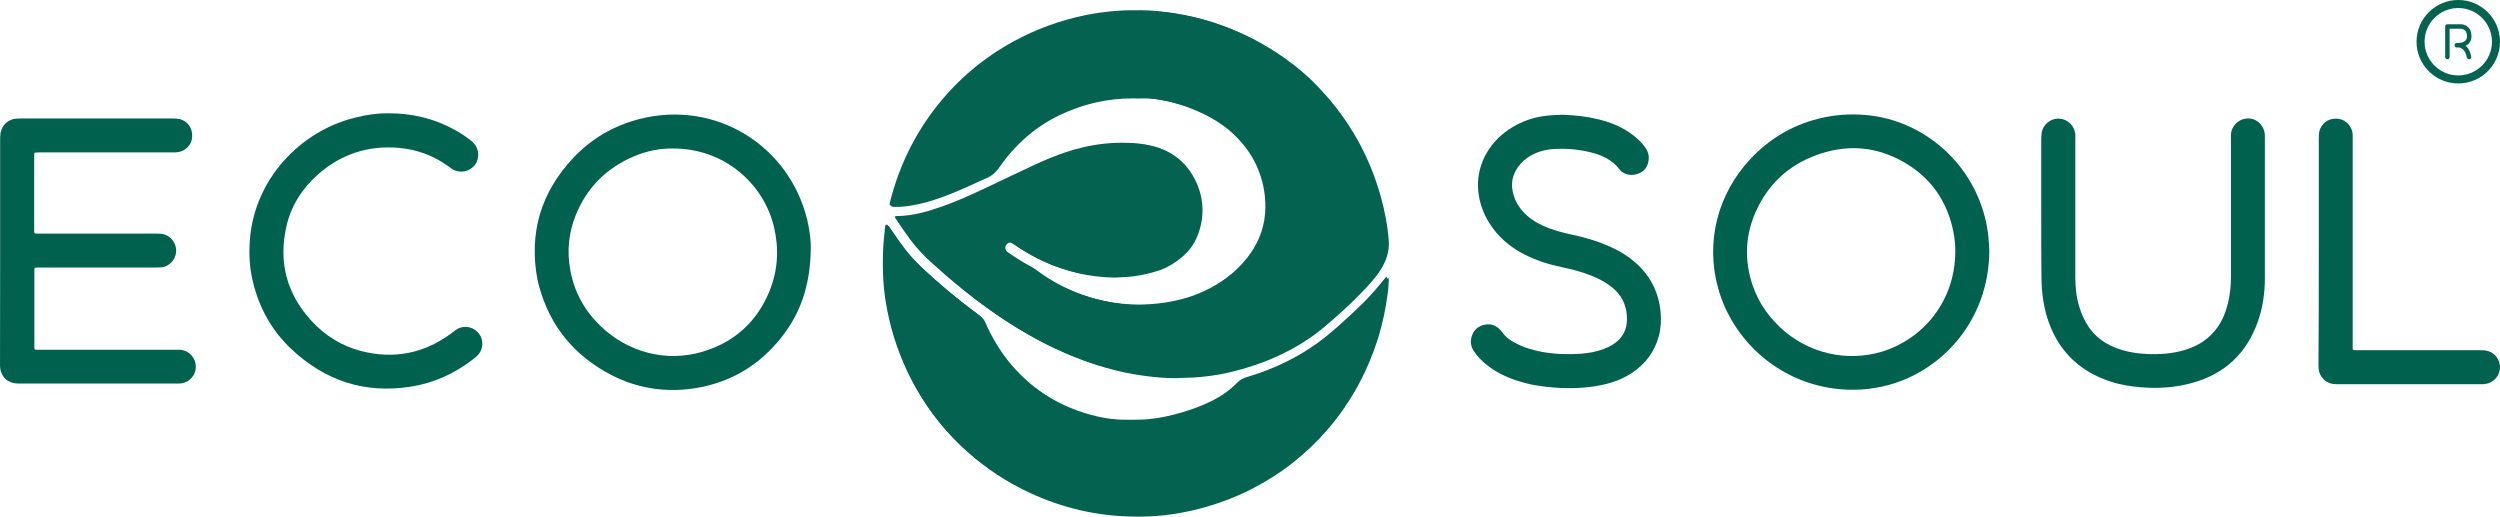 <?xml version="1.0" encoding="utf-8"?>
<!-- Generator: Adobe Illustrator 27.0.0, SVG Export Plug-In . SVG Version: 6.00 Build 0)  -->
<svg version="1.1" id="Layer_1" xmlns="http://www.w3.org/2000/svg" xmlns:xlink="http://www.w3.org/1999/xlink" x="0px" y="0px"
	 viewBox="0 0 845.86 174.82" style="enable-background:new 0 0 845.86 174.82;" xml:space="preserve">
<style type="text/css">
	.st0{fill:#036350;}
	.st1{fill:#00624E;}
</style>
<g>
	<g>
		<g>
			<path class="st0" d="M383.32,33.3c-8.69-0.05-16.94,1.9-24.8,5.66c-5.03,2.39-9.57,5.61-13.57,9.52c-2,2-3.9,4.1-5.56,6.39
				c-1.66,2.25-2.68,4.1-5.32,5.27c-4.1,1.81-8.15,3.76-12.3,5.42c-3.81,1.51-7.71,2.88-11.76,3.66c-2.59,0.54-5.13,0.88-7.76,0.78
				c-0.63-0.05-0.78-0.2-0.68-0.83c0.05-0.29,0.1-0.54,0.2-0.83c3.03-11.81,8.25-22.6,15.82-32.17c7.13-9.08,15.82-16.3,25.97-21.87
				c7.66-4.2,15.77-7.13,24.31-8.88c3.66-0.73,7.32-1.22,11.03-1.51c2.59-0.2,5.22-0.2,7.81-0.2c3.9,0,7.76,0.44,11.62,1.03
				c4.1,0.68,8.15,1.61,12.15,2.88c4.54,1.46,8.98,3.27,13.23,5.42c3.95,2.05,7.76,4.34,11.37,6.93c4.3,3.08,8.3,6.54,11.86,10.45
				c9.57,10.25,16.25,22.11,20.11,35.63c1.42,5.03,2.44,10.2,2.83,15.42c0.54,7.18-4.59,12.79-9.27,17.57
				c-4.1,4.25-8.49,8.2-12.98,11.96c-4.2,3.47-8.83,6.35-13.76,8.74c-5.91,2.88-12.11,4.93-18.55,6.39
				c-3.86,0.88-7.76,1.37-11.67,1.61c-1.95,0.1-3.9,0.15-5.81,0.2c-3.47,0.05-6.88-0.29-10.3-0.73c-4.54-0.59-8.98-1.51-13.37-2.78
				c-6.69-1.9-13.13-4.49-19.38-7.57c-8.83-4.39-17.04-9.76-24.85-15.77c-4.25-3.27-8.3-6.69-12.3-10.25
				c-2.59-2.29-5.13-4.59-7.32-7.27c-2.49-2.98-4.64-6.25-6.78-9.47c-0.34-0.49-0.2-0.73,0.34-0.73c5.66,0,10.93-1.61,16.21-3.47
				c4.88-1.76,9.57-3.9,14.2-6.1c5.61-2.64,11.23-5.37,16.84-8.01c4.93-2.29,10.01-4.25,15.33-5.56c5.08-1.27,10.25-1.85,15.52-1.71
				c2.78,0.1,5.52,0.34,8.25,1.03c6.69,1.66,11.47,5.66,14.4,11.86c1.9,4,2.59,8.25,2.05,12.64c-0.49,3.56-1.71,7.03-3.86,9.91
				c-2.54,3.32-6.98,6.39-10.98,7.66c-3.56,1.12-7.18,1.9-10.93,2.1c-1.27,0.05-2.54,0.2-3.81,0.2c-4.05-0.05-8.1-0.54-12.06-1.42
				c-7.86-1.81-15.03-5.08-21.57-9.71c-0.24-0.15-0.44-0.34-0.68-0.49c-0.88-0.49-1.76-0.24-2.34,0.54
				c-0.49,0.68-0.39,1.61,0.24,2.25c0.2,0.2,0.44,0.34,0.68,0.49c2.29,1.66,4.69,3.12,7.22,4.49c0.63,0.34,1.27,0.68,1.85,1.12
				c7.86,5.96,16.69,9.66,26.36,11.28c4.3,0.73,8.64,0.93,12.94,0.63c7.08-0.49,13.96-2.05,20.31-5.37
				c5.52-2.88,10.2-6.74,13.76-11.81c3.27-4.69,5.03-9.81,5.08-15.57c0.05-5.08-0.98-9.91-3.12-14.5c-1.51-3.22-3.61-6.1-6-8.74
				c-4.34-4.69-9.81-7.81-15.67-10.15c-4.78-1.9-9.71-3.12-14.84-3.66C387.22,33.25,385.27,33.4,383.32,33.3z"/>
			<path class="st0" d="M300,76.84c0.1-0.39,0.59-0.54,0.83-0.24c0.2,0.24,0.34,0.54,0.54,0.83c1.56,2.29,3.12,4.59,4.78,6.78
				c2.15,2.83,4.64,5.32,7.22,7.71c4.1,3.81,8.35,7.42,12.74,10.84c1.9,1.46,3.81,2.93,5.71,4.34c0.68,0.54,1.17,1.12,1.51,1.9
				c2.1,4.83,4.73,9.32,8.01,13.42c7.91,9.81,18.11,16.06,30.36,18.94c3.17,0.73,6.44,1.17,9.71,1.12c2.05,0,4.1,0.05,6.15-0.1
				c4.54-0.29,9.03-1.22,13.37-2.54c3.37-1.03,6.64-2.25,9.76-3.81c3.12-1.61,6-3.61,8.44-6.1c0.93-0.98,2-1.51,3.22-1.85
				c7.71-2.29,14.99-5.52,21.72-10.01c3.17-2.15,6.2-4.54,9.03-7.08c3.17-2.78,6.25-5.66,9.23-8.64c2.59-2.59,4.88-5.37,7.18-8.2
				l0.05-0.05c0.34-0.2,0.34,0.49,0.34,0.63c-0.1,1.56-0.15,3.12-0.39,4.64c-0.68,5.13-1.71,10.15-3.27,15.13
				c-1.66,5.27-3.76,10.3-6.35,15.18c-3.08,5.76-6.74,11.08-11.03,16.01c-3.47,4-7.32,7.61-11.47,10.89
				c-4.39,3.47-9.08,6.39-14.01,8.93c-5.56,2.83-11.37,4.98-17.43,6.59c-4.15,1.07-8.35,1.85-12.59,2.29
				c-3.27,0.34-6.54,0.44-9.81,0.39c-12.2-0.15-23.87-2.83-34.95-7.96c-7.76-3.56-14.84-8.25-21.23-13.91
				c-8.49-7.57-15.13-16.5-20.01-26.75c-3.56-7.47-5.96-15.28-7.32-23.43c-1.07-6.49-1.17-13.03-0.83-19.57
				c0.1-2,0.44-3.95,0.63-5.96C300,77.04,300,76.94,300,76.84z"/>
			<path class="st1" d="M274.32,83.58c-0.05,13.42-3.81,23.62-11.42,32.36c-6.88,7.96-15.52,13.03-25.87,15.08
				c-11.52,2.25-22.5,0.44-32.61-5.47c-11.96-6.98-19.43-17.33-22.55-30.8c-2.98-15.82,1.07-29.58,12.06-41.29
				c6.15-6.54,13.67-10.93,22.4-13.18c25.87-6.64,50.76,9.03,56.82,34.22C273.98,78.06,274.37,81.72,274.32,83.58z M227.61,50.24
				c-4.15-0.05-8.79,0.78-13.18,2.68c-9.27,3.95-15.91,10.59-19.67,19.96c-2.39,6-2.98,12.15-1.81,18.5
				c1.32,7.37,4.78,13.67,10.2,18.89c9.23,8.93,22.11,12.35,34.36,8.79c10.84-3.17,18.55-10.1,22.84-20.55
				c2.83-6.98,3.27-14.2,1.56-21.57C258.51,62.35,245.28,50.19,227.61,50.24z"/>
			<path class="st1" d="M673.07,84.75c-0.05,22.89-15.18,40.32-34.02,45.49c-6.1,1.66-12.25,2.05-18.5,1.22
				c-19.28-2.54-34.36-16.55-39.2-33.83c-4.39-15.67-0.24-31.97,10.93-43.88c6.35-6.74,13.96-11.32,22.89-13.57
				c5.27-1.32,10.59-1.76,16.06-1.27c16.74,1.42,32.12,12.54,38.61,29.19c1.76,4.54,2.83,9.23,3.08,14.11
				C673.02,83.24,673.07,84.21,673.07,84.75z M661.55,85.04c0.05-2.15-0.2-4.39-0.63-6.64c-2.1-10.4-7.71-18.4-16.89-23.62
				c-9.57-5.47-19.67-6-29.87-2.15c-9.37,3.51-16.16,10.01-20.21,19.23c-3.08,7.03-3.66,14.25-1.85,21.67
				c1.66,6.78,5.13,12.45,10.2,17.23c9.27,8.74,22.45,11.86,34.51,8.2C651.25,114.48,661.59,101.3,661.55,85.04z"/>
			<path class="st1" d="M0.05,84.9c0-12.59,0-25.24,0-37.83c0-0.73,0-1.42,0.15-2.15c0.54-2.68,2.54-4.54,5.27-4.78
				c0.44-0.05,0.88-0.05,1.32-0.05c17.23,0,34.46,0,51.69,0c0.83,0,1.66,0.05,2.49,0.24c2.64,0.78,4.2,3.08,4.05,5.96
				c-0.1,2.49-1.95,4.59-4.49,5.13c-0.73,0.15-1.42,0.15-2.15,0.15c-14.89,0-29.82,0-44.71,0c-0.54,0-1.12,0-1.66,0.05
				c-0.24,0-0.39,0.2-0.39,0.44c-0.05,0.34-0.05,0.68-0.05,0.98c0,8.15,0,16.35,0,24.5c0,1.61-0.1,1.51,1.56,1.51
				c13.33,0,26.7,0,40.03,0c0.88,0,1.76,0,2.64,0.34c2.25,0.83,3.81,3.03,3.81,5.37c0,2.39-1.46,4.54-3.76,5.42
				c-0.49,0.2-0.98,0.24-1.46,0.29c-0.68,0.05-1.32,0.05-2,0.05c-12.84,0-25.67,0-38.51,0c-0.44,0-0.88,0-1.32,0
				c-0.88,0.05-0.93,0.05-0.93,0.98c0,1.9,0,3.76,0,5.66c0,6.54,0,13.13,0,19.67c0,1.61-0.05,1.51,1.56,1.51c15.33,0,30.7,0,46.03,0
				c0.54,0,1.12,0,1.66,0c3.03,0.15,5.37,2.68,5.37,5.71c0,3.08-2.34,5.52-5.42,5.71c-0.49,0.05-0.98,0-1.51,0
				c-17.47,0-34.9,0-52.38,0c-0.29,0-0.54,0-0.83,0c-3.56-0.05-5.96-2.34-6.1-5.91c0-0.39,0-0.78,0-1.17
				C0.05,110.13,0.05,97.54,0.05,84.9z"/>
			<path class="st1" d="M690.64,72.25c0-8.35,0-16.64,0-24.99c0-0.78,0.05-1.56,0.15-2.34c0.34-2.49,2.78-4.93,5.96-4.78
				c2.88,0.15,5.22,2.49,5.42,5.37c0.05,0.49,0,0.98,0,1.51c0,15.57,0,31.09,0,46.66c0,3.47,0.34,6.88,1.37,10.2
				c0.34,1.12,0.73,2.2,1.22,3.27c2.29,5.13,6.05,8.69,11.32,10.64c3.42,1.27,6.98,1.85,10.59,2c4.3,0.15,8.54-0.15,12.69-1.42
				c4.49-1.37,8.25-3.81,10.98-7.71c1.76-2.54,2.83-5.37,3.56-8.4c0.63-2.78,0.93-5.56,0.93-8.44c0-15.52,0-31,0-46.52
				c0-0.54,0-1.12,0-1.66c0-2.68,2.39-5.52,5.76-5.56c3.08-0.05,5.56,2.49,5.71,5.61c0,0.34,0,0.68,0,0.98c0,15.82,0,31.68,0,47.49
				c0,4.98-0.68,9.86-2.34,14.55c-3.81,10.89-11.28,17.87-22.4,20.89c-5.52,1.51-11.13,1.9-16.84,1.46
				c-3.81-0.29-7.52-0.88-11.08-2.1c-7.71-2.64-13.81-7.22-17.91-14.35c-2.05-3.61-3.37-7.47-4.15-11.52
				c-0.68-3.42-0.88-6.83-0.88-10.3C690.64,86.02,690.64,79.14,690.64,72.25z"/>
			<path class="st1" d="M528.68,38.82c4.2,0.15,8.3,0.59,12.4,1.61c3.51,0.88,6.88,2.2,9.91,4.2c2.15,1.42,4.1,3.08,5.61,5.17
				c0.93,1.27,1.37,2.64,1.22,4.2c-0.24,2.39-1.46,4.05-3.71,4.83c-2.15,0.78-4.78,0.29-6.1-1.46c-2.59-3.42-6.2-4.98-10.15-5.91
				c-4-0.98-8.1-1.27-12.25-1.03c-3.22,0.2-6.2,1.12-8.88,2.98c-0.88,0.63-1.66,1.32-2.34,2.1c-2.78,3.22-3.51,6.88-2.15,10.89
				c0.83,2.54,2.34,4.64,4.3,6.44c1.66,1.51,3.56,2.64,5.61,3.56c3.17,1.46,6.49,2.29,9.86,3.03c4.64,0.98,9.13,2.34,13.42,4.34
				c3.56,1.66,6.78,3.81,9.52,6.59c4.05,4.2,6.3,9.18,6.88,14.99c0.29,2.78,0.15,5.56-0.54,8.25c-1.42,5.32-4.49,9.47-9.08,12.54
				c-3.32,2.2-7.03,3.51-10.93,4.25c-4.88,0.93-9.81,1.12-14.79,0.78c-4.25-0.29-8.4-0.88-12.45-2.15
				c-3.86-1.17-7.47-2.83-10.69-5.32c-1.85-1.42-3.51-3.08-4.78-5.08c-0.93-1.51-1.17-3.08-0.63-4.78c0.68-2.25,2.25-3.56,4.49-4
				c2.15-0.39,3.95,0.34,5.37,2c0.44,0.49,0.83,1.07,1.27,1.56c1.03,1.12,2.29,1.95,3.61,2.64c2.88,1.56,5.96,2.44,9.13,3.03
				c4.25,0.78,8.49,0.88,12.79,0.63c2.73-0.2,5.42-0.63,7.96-1.61c1.32-0.49,2.54-1.07,3.71-1.9c2.78-2,4.2-4.64,4.2-8.1
				c0-2.73-0.54-5.27-2.05-7.61c-1.03-1.61-2.39-2.88-3.95-4c-1.76-1.27-3.71-2.25-5.71-3.08c-3.32-1.37-6.74-2.25-10.2-2.98
				c-4.49-0.93-8.79-2.29-12.89-4.39c-4.83-2.49-8.83-5.91-11.76-10.54c-2.1-3.42-3.42-7.08-3.76-11.08
				c-0.34-3.95,0.39-7.71,2.15-11.32c1.9-3.81,4.64-6.88,8.2-9.27c4.2-2.83,8.83-4.39,13.86-4.78
				C525.8,38.92,527.26,38.87,528.68,38.82z"/>
			<path class="st1" d="M131.4,38.33c8.15,0,15.38,1.76,22.11,5.42c1.85,0.98,3.66,2.15,5.32,3.42c0.44,0.34,0.88,0.68,1.27,1.07
				c2.05,2.05,2.29,5.37,0.54,7.61c-1.61,2.05-4.83,3.08-7.66,1.32c-0.29-0.2-0.54-0.39-0.83-0.59c-5.08-3.76-10.74-5.96-17.04-6.54
				c-10.45-0.93-19.67,2.05-27.53,8.98c-5.37,4.78-9.13,10.64-10.69,17.67c-2.73,12.11,0.15,22.8,8.54,31.92
				c4.59,4.98,10.15,8.44,16.74,10.15c10.93,2.83,21.04,0.88,30.17-5.71c0.63-0.44,1.22-0.98,1.85-1.42
				c2.34-1.61,5.32-1.32,7.32,0.63c2.25,2.25,2.25,5.86-0.05,8.1c-0.39,0.39-0.83,0.73-1.27,1.07c-6.35,4.98-13.47,8.2-21.43,9.42
				c-15.47,2.39-28.9-2.1-40.22-12.79c-6.69-6.3-10.93-14.06-13.03-22.99c-1.07-4.49-1.32-9.08-0.98-13.72
				c1.51-20.94,17.33-37.15,35.78-41.59C124.18,38.77,127.98,38.28,131.4,38.33z"/>
			<path class="st1" d="M784.55,84.9c0-12.54,0-25.09,0-37.63c0-0.63,0-1.22,0.05-1.85c0.05-2.39,2.15-5.32,5.81-5.27
				c3.03,0,5.47,2.44,5.61,5.47c0,0.49,0,0.98,0,1.51c0,23.09,0,46.22,0,69.31c0,2.29-0.29,2.05,2,2.05c13.67,0,27.33,0,41,0
				c0.88,0,1.76,0,2.64,0.24c2.49,0.68,4.25,3.03,4.2,5.56c-0.05,2.73-1.95,5.03-4.64,5.56c-0.54,0.1-1.12,0.15-1.66,0.15
				c-16.3,0-32.56,0-48.86,0c-1.66,0-3.17-0.39-4.44-1.61c-1.03-0.98-1.66-2.2-1.76-3.66c-0.05-0.59-0.05-1.22-0.05-1.85
				C784.55,110.23,784.55,97.54,784.55,84.9z"/>
		</g>
		<g>
			<path class="st0" d="M382.71,32.94c-8.22,0.03-16.44,1.82-23.92,5.25c-0.28,0.13-0.57,0.26-0.85,0.4
				c-5.04,2.39-9.57,5.58-13.55,9.51c-2.01,1.98-3.88,4.11-5.55,6.38c-1.65,2.24-2.67,4.06-5.32,5.25
				c-4.09,1.83-8.13,3.73-12.29,5.4c-3.81,1.52-7.69,2.88-11.73,3.68c-2.57,0.51-5.14,0.9-7.77,0.8c-0.64-0.03-0.8-0.21-0.69-0.82
				c0.05-0.28,0.1-0.54,0.18-0.82c3.03-11.8,8.25-22.55,15.81-32.14c7.15-9.05,15.79-16.3,25.92-21.83
				c7.66-4.19,15.76-7.12,24.27-8.87c3.63-0.75,7.33-1.21,11.03-1.49c2.6-0.21,5.22-0.18,7.82-0.18c3.88,0.03,7.74,0.44,11.57,1.05
				c4.11,0.67,8.15,1.59,12.14,2.88c4.55,1.47,8.95,3.24,13.22,5.43c3.96,2.03,7.74,4.35,11.34,6.94
				c4.29,3.09,8.28,6.56,11.88,10.41c9.54,10.26,16.25,22.11,20.08,35.59c1.41,4.99,2.44,10.21,2.85,15.38
				c0.57,7.2-4.6,12.75-9.26,17.56c-4.09,4.22-8.46,8.18-12.99,11.93c-4.19,3.5-8.82,6.35-13.73,8.74
				c-5.91,2.88-12.11,4.94-18.51,6.4c-3.83,0.87-7.74,1.39-11.67,1.62c-1.93,0.13-3.88,0.15-5.81,0.18
				c-3.45,0.05-6.87-0.28-10.29-0.72c-4.53-0.57-8.95-1.52-13.35-2.78c-6.69-1.9-13.11-4.47-19.34-7.56
				c-8.82-4.4-17.05-9.75-24.84-15.74c-4.22-3.24-8.31-6.66-12.27-10.21c-2.57-2.29-5.12-4.6-7.33-7.25
				c-2.49-2.98-4.6-6.25-6.79-9.46c-0.33-0.49-0.21-0.75,0.33-0.75c5.63,0,10.95-1.62,16.17-3.5c4.86-1.72,9.54-3.91,14.22-6.09
				c5.61-2.65,11.21-5.37,16.84-7.97c4.94-2.29,10-4.24,15.3-5.55c5.09-1.26,10.26-1.83,15.51-1.67c2.78,0.08,5.53,0.33,8.23,1
				c6.66,1.67,11.44,5.66,14.37,11.85c1.9,4.01,2.6,8.25,2.03,12.65c-0.46,3.55-1.7,7.02-3.86,9.9c-2.52,3.34-6.97,6.4-10.98,7.64
				c-3.55,1.11-7.17,1.88-10.9,2.08c-1.26,0.08-2.55,0.21-3.81,0.18c-4.06-0.05-8.07-0.51-12.03-1.41
				c-7.84-1.77-14.99-5.07-21.57-9.67c-0.23-0.15-0.44-0.33-0.69-0.46c-0.85-0.49-1.75-0.26-2.34,0.57
				c-0.49,0.69-0.39,1.62,0.26,2.26c0.21,0.18,0.44,0.33,0.67,0.51c2.29,1.67,4.71,3.14,7.2,4.45c0.64,0.33,1.26,0.69,1.83,1.13
				c7.84,5.97,16.66,9.64,26.36,11.29c4.29,0.72,8.61,0.95,12.93,0.64c7.1-0.49,13.94-2.03,20.26-5.37
				c5.48-2.88,10.18-6.71,13.76-11.8c3.27-4.65,5.01-9.8,5.07-15.56c0.05-5.09-0.98-9.9-3.14-14.48c-1.52-3.24-3.57-6.12-6.02-8.72
				c-4.37-4.71-9.77-7.79-15.63-10.16C396.79,34.19,389.75,32.91,382.71,32.94z"/>
			<path class="st0" d="M299.5,76.41c0.08-0.41,0.59-0.54,0.85-0.23c0.21,0.26,0.33,0.57,0.51,0.82c1.54,2.29,3.14,4.58,4.81,6.79
				c2.13,2.83,4.65,5.3,7.23,7.69c4.09,3.78,8.33,7.41,12.7,10.83c1.88,1.47,3.78,2.93,5.73,4.35c0.69,0.51,1.18,1.11,1.52,1.9
				c2.08,4.81,4.71,9.31,8,13.4c7.92,9.8,18.08,16.04,30.32,18.92c3.19,0.75,6.43,1.16,9.72,1.13c2.06-0.03,4.11,0.05,6.17-0.08
				c4.55-0.28,9-1.21,13.37-2.55c3.34-1.03,6.61-2.24,9.75-3.81c3.14-1.59,5.99-3.6,8.46-6.12c0.93-0.95,1.98-1.49,3.24-1.88
				c7.71-2.29,14.97-5.5,21.68-9.98c3.19-2.13,6.17-4.53,9.03-7.07c3.14-2.78,6.22-5.63,9.21-8.61c2.57-2.6,4.86-5.35,7.15-8.18
				c0.03-0.03,0.03-0.05,0.05-0.05c0.36-0.21,0.33,0.49,0.31,0.64c-0.1,1.54-0.18,3.09-0.39,4.63c-0.69,5.12-1.72,10.16-3.24,15.09
				c-1.65,5.25-3.75,10.31-6.33,15.17c-3.06,5.76-6.74,11.08-11.03,15.99c-3.47,3.99-7.3,7.59-11.44,10.88
				c-4.37,3.45-9.05,6.4-14.01,8.92c-5.55,2.83-11.37,4.99-17.38,6.58c-4.14,1.08-8.33,1.85-12.57,2.29
				c-3.24,0.33-6.53,0.46-9.8,0.41c-12.21-0.15-23.84-2.83-34.92-7.95c-7.77-3.57-14.84-8.23-21.21-13.91
				c-8.46-7.56-15.12-16.48-19.98-26.74c-3.55-7.46-5.97-15.25-7.3-23.4c-1.08-6.51-1.18-13.01-0.82-19.57"/>
		</g>
	</g>
	<g>
		<g>
			<path class="st0" d="M831.74,28.24c-7.78,0-14.12-6.33-14.12-14.12c0-7.78,6.33-14.12,14.12-14.12s14.12,6.33,14.12,14.12
				C845.86,21.9,839.53,28.24,831.74,28.24z M831.74,2.72c-6.29,0-11.4,5.11-11.4,11.4s5.11,11.4,11.4,11.4
				c6.29,0,11.4-5.12,11.4-11.4S838.03,2.72,831.74,2.72z"/>
		</g>
		<g>
			<g>
				<path class="st0" d="M835.37,20.04c-0.35,0-0.66-0.26-0.74-0.62c-0.18-0.92-0.47-1.66-0.86-2.21c-0.29-0.42-0.65-0.72-1.05-0.92
					c-0.32-0.17-0.63-0.23-0.87-0.24c-0.2,0-0.41,0.02-0.62,0.02c-0.38,0-0.71-0.3-0.74-0.69c-0.05-0.38,0.23-0.74,0.6-0.8
					c0.06-0.01,0.35-0.08,0.77-0.04c0.78-0.05,1.4-0.21,1.85-0.47c0.66-0.38,0.98-0.96,0.98-1.85c0-0.6-0.12-1.1-0.33-1.49
					c-0.17-0.29-0.41-0.51-0.69-0.69c-0.54-0.3-1.1-0.32-1.14-0.32h-3.72v9.58c0,0.41-0.33,0.75-0.75,0.75
					c-0.41,0-0.75-0.35-0.75-0.75V8.95c0-0.42,0.35-0.75,0.75-0.75h4.48c0.06,0,0.42,0,0.89,0.12c0.66,0.17,1.25,0.48,1.7,0.93
					c0.33,0.33,0.6,0.74,0.78,1.21c0.2,0.51,0.3,1.1,0.3,1.75c0,1.42-0.6,2.52-1.73,3.16c-0.07,0.05-0.15,0.08-0.24,0.12
					c0.27,0.23,0.51,0.48,0.74,0.78c0.54,0.74,0.92,1.7,1.15,2.86c0.07,0.41-0.18,0.81-0.59,0.89
					C835.46,20.02,835.41,20.04,835.37,20.04z"/>
			</g>
		</g>
	</g>
</g>
</svg>
